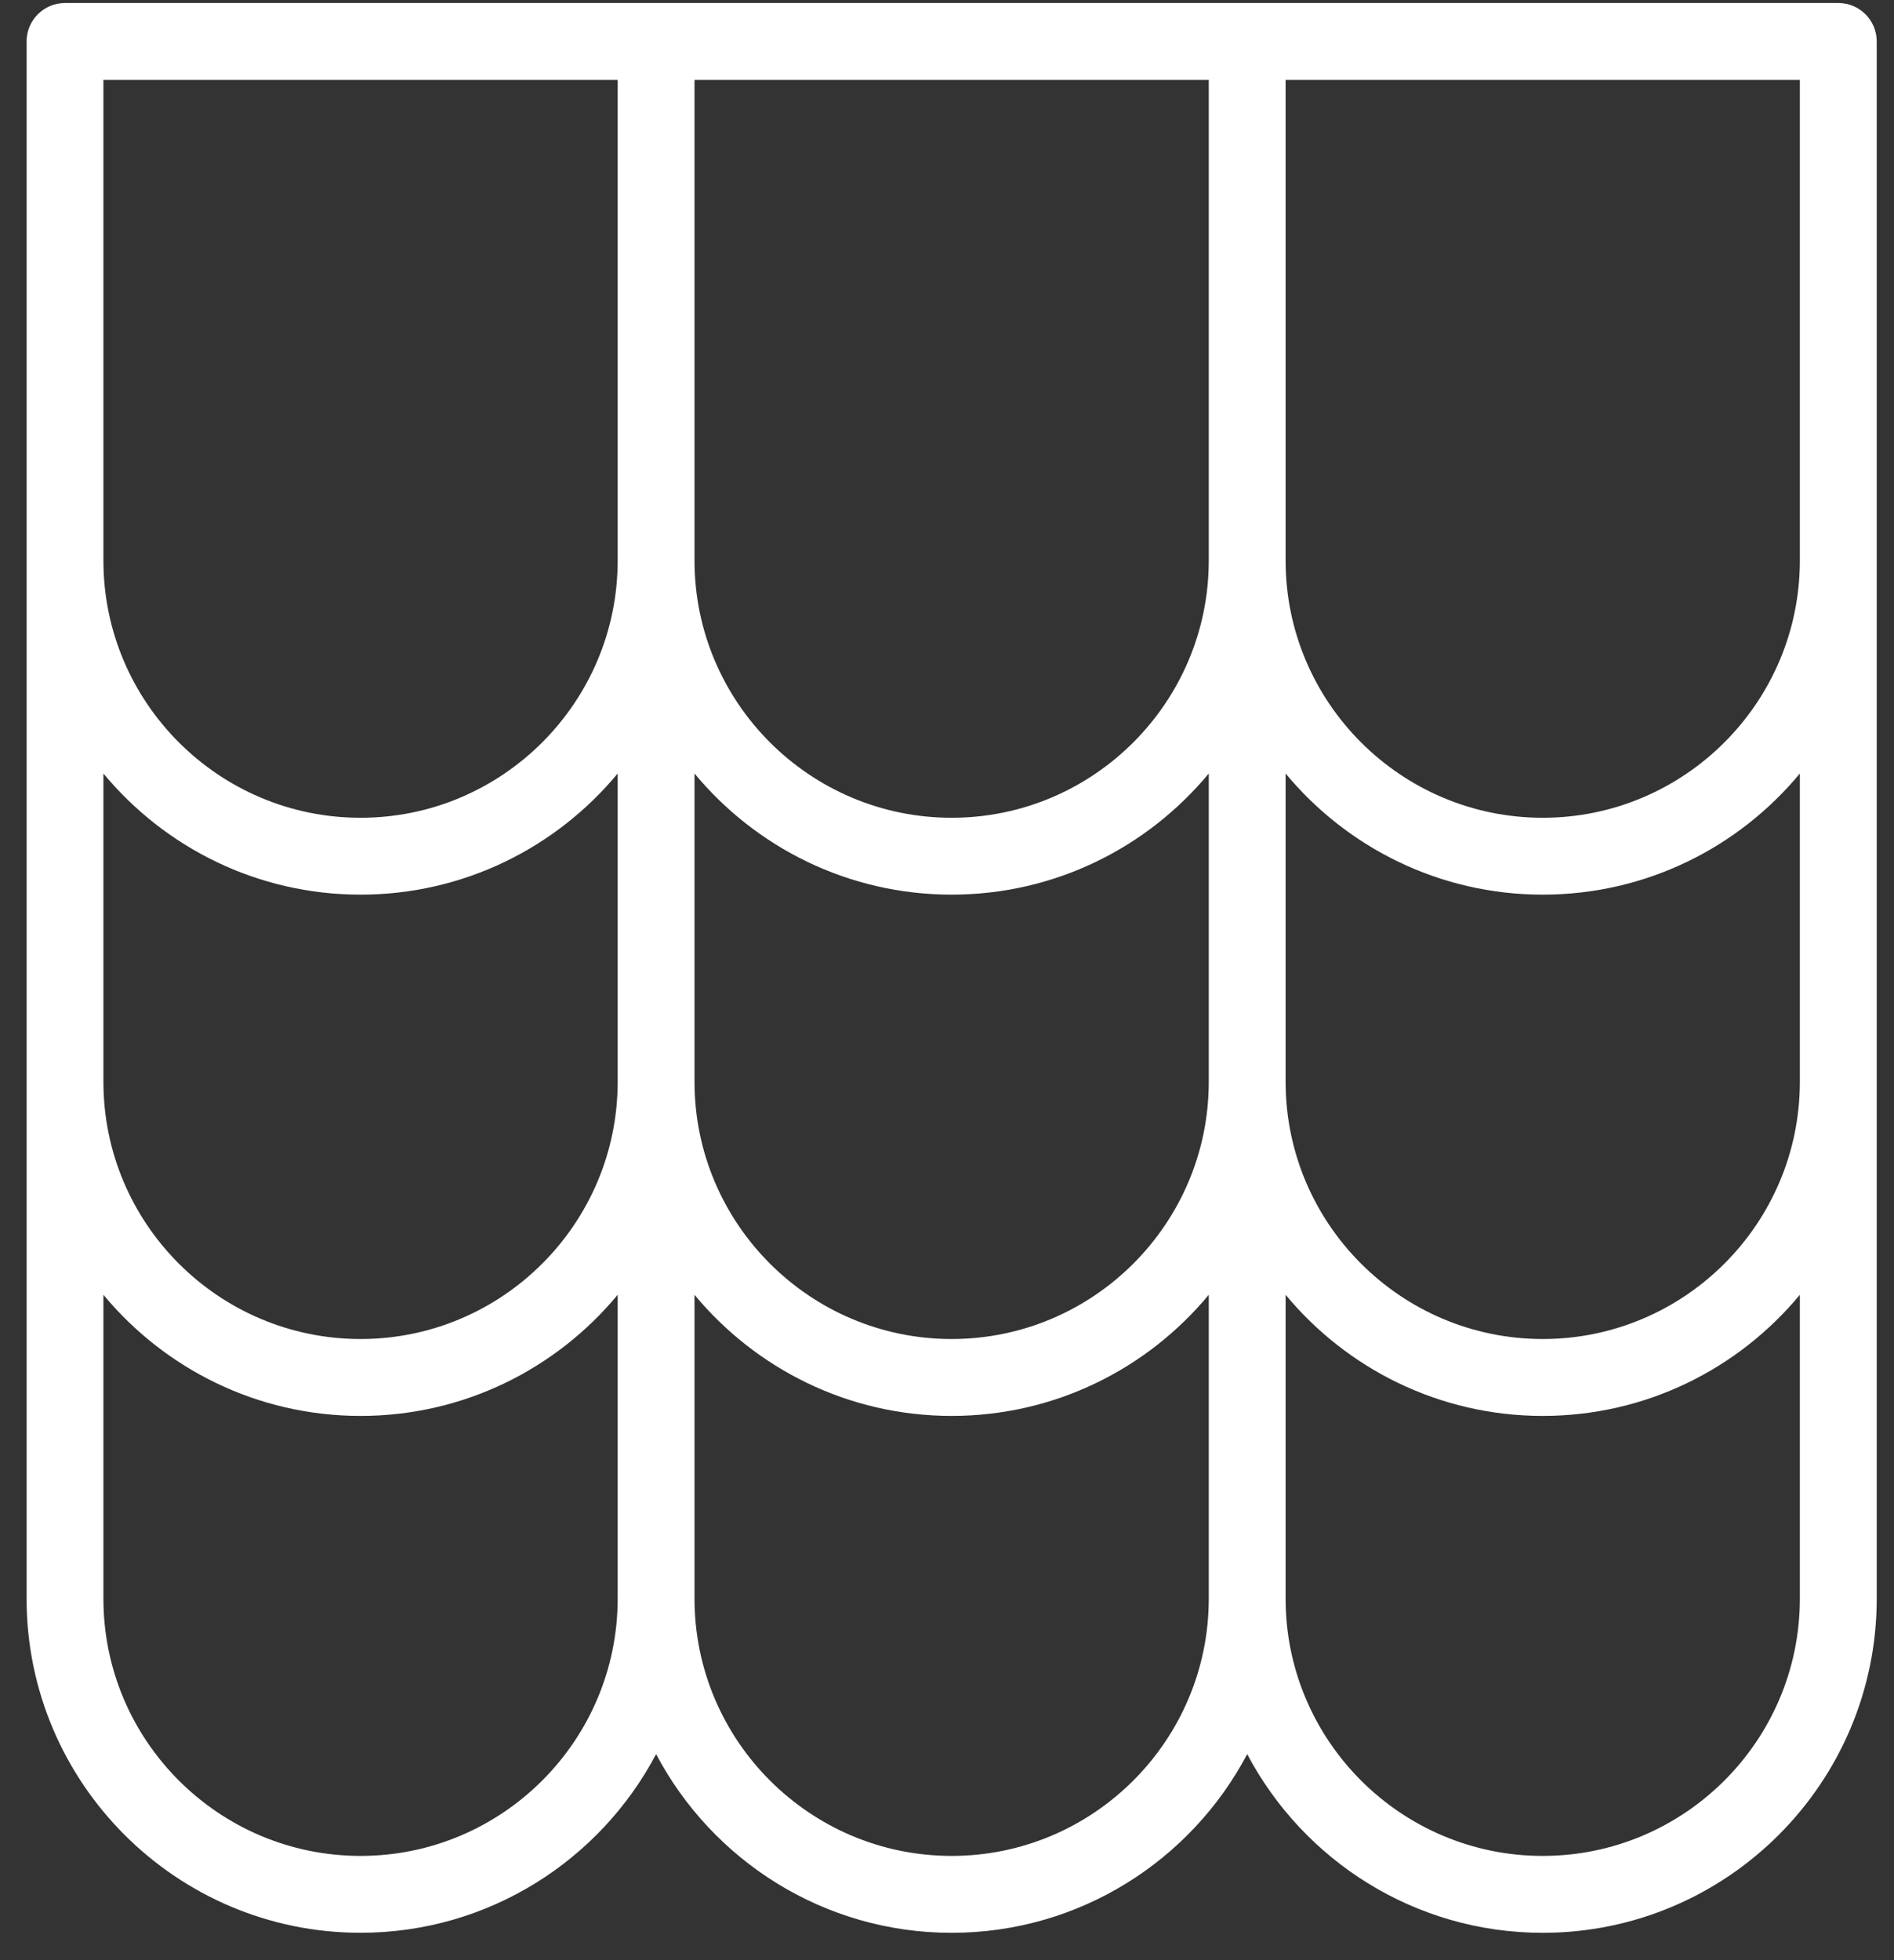 <svg width="58" height="60" viewBox="0 0 58 60" fill="none" xmlns="http://www.w3.org/2000/svg">
<rect x="0" y="0" width="58" height="60" fill="#333333" stroke="none"/>
<path d="M56.294 0.092H1.991C1.341 0.092 0.814 0.619 0.814 1.269V48.935C0.814 54.575 5.402 59.162 11.041 59.162C14.963 59.162 18.377 56.942 20.092 53.693C21.807 56.943 25.22 59.163 29.142 59.163C33.065 59.163 36.478 56.943 38.193 53.693C39.908 56.943 43.321 59.163 47.243 59.163C52.883 59.163 57.471 54.575 57.471 48.935V1.269C57.471 0.619 56.944 0.092 56.294 0.092ZM18.915 48.935C18.915 53.277 15.383 56.809 11.041 56.809C6.699 56.809 3.167 53.277 3.167 48.935V39.633C5.045 41.897 7.877 43.341 11.041 43.341C14.205 43.341 17.038 41.897 18.915 39.633V48.935ZM18.915 33.046V33.113C18.915 37.455 15.383 40.987 11.041 40.987C6.699 40.987 3.167 37.455 3.167 33.113V33.046V23.677C5.045 25.941 7.877 27.385 11.041 27.385C14.205 27.385 17.038 25.941 18.915 23.677V33.046ZM18.915 17.158C18.915 21.499 15.383 25.032 11.041 25.032C6.699 25.032 3.167 21.499 3.167 17.158V2.446H18.915V17.158ZM37.016 48.935C37.016 53.277 33.484 56.809 29.142 56.809C24.801 56.809 21.268 53.277 21.268 48.935V39.633C23.146 41.897 25.978 43.341 29.142 43.341C32.306 43.341 35.139 41.897 37.016 39.633V48.935ZM37.016 33.047V33.113C37.016 37.455 33.484 40.987 29.142 40.987C24.801 40.987 21.268 37.455 21.268 33.113V33.047V23.677C23.146 25.941 25.978 27.385 29.142 27.385C32.306 27.385 35.139 25.941 37.016 23.677V33.047ZM37.016 17.158C37.016 21.499 33.484 25.032 29.142 25.032C24.801 25.032 21.268 21.499 21.268 17.158V2.446H37.016V17.158ZM55.117 48.935C55.117 53.277 51.585 56.809 47.243 56.809C42.902 56.809 39.369 53.277 39.369 48.935V39.633C41.247 41.897 44.08 43.341 47.243 43.341C50.407 43.341 53.24 41.897 55.117 39.633V48.935ZM55.117 33.047V33.113C55.117 37.455 51.585 40.987 47.243 40.987C42.902 40.987 39.369 37.455 39.369 33.113V33.047V23.677C41.247 25.941 44.08 27.385 47.243 27.385C50.407 27.385 53.24 25.941 55.117 23.677V33.047ZM55.117 17.158C55.117 21.499 51.585 25.032 47.243 25.032C42.902 25.032 39.369 21.499 39.369 17.158V2.446H55.117V17.158Z" fill="white"/>
</svg>
